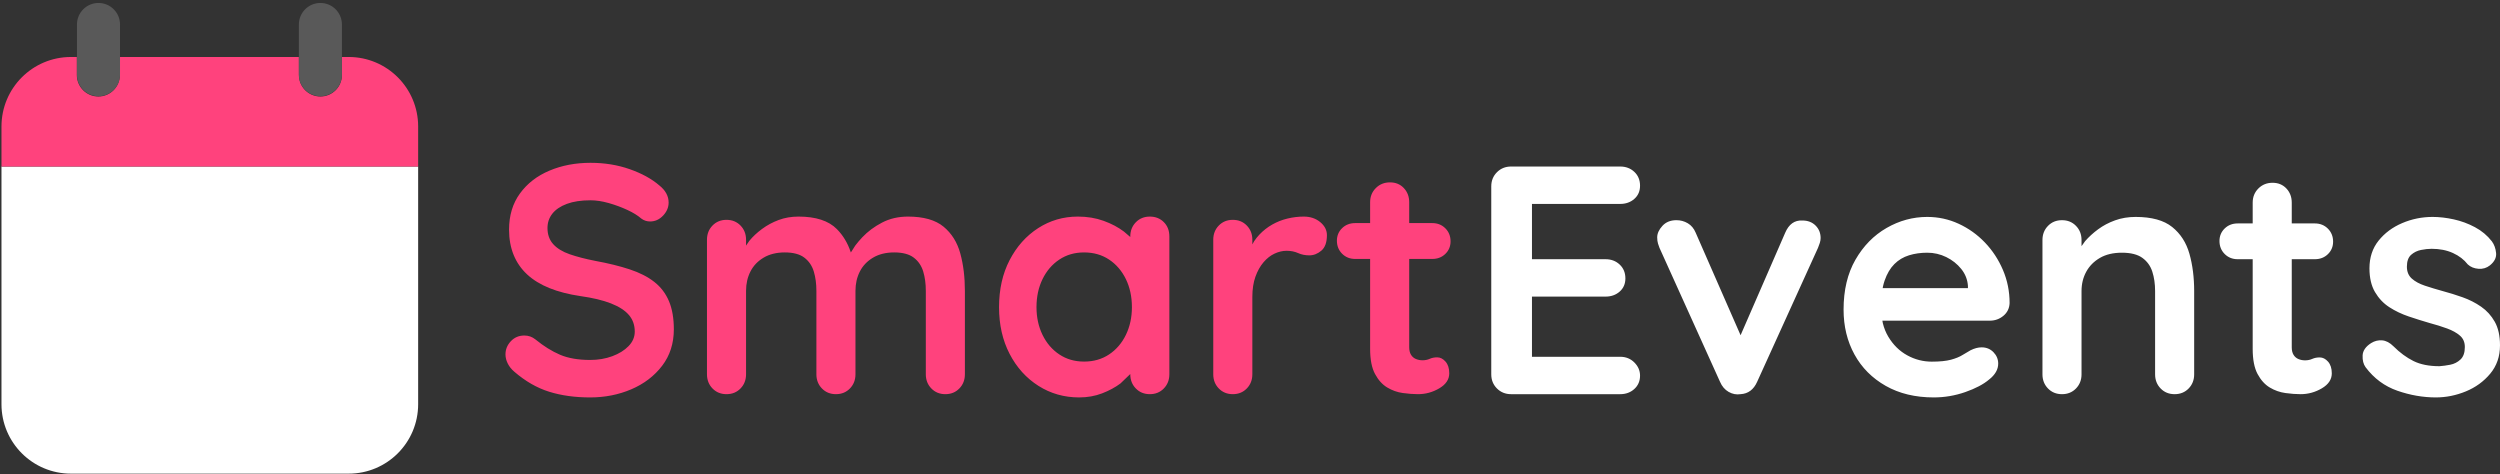 <svg width="3378" height="641" xmlns="http://www.w3.org/2000/svg" xmlns:xlink="http://www.w3.org/1999/xlink" xml:space="preserve" overflow="hidden"><rect width="100%" height="100%" fill="#333333" stroke="none"/><defs><clipPath id="clip0"><rect x="563" y="889" width="3378" height="641"/></clipPath><clipPath id="clip1"><rect x="563" y="889" width="3378" height="641"/></clipPath></defs><g clip-path="url(#clip0)" transform="translate(-563 -889)"><g clip-path="url(#clip1)"><path d="M565 1114 1128 1114 1128 1435.18C1128 1486.99 1085.99 1529 1034.16 1529L658.835 1529C607.012 1529 565 1486.99 565 1435.18Z" fill="#FFFFFF" fill-rule="evenodd" fill-opacity="1"/><path d="M658.835 966 666.787 966 666.787 990.331C666.787 1006.41 679.816 1019.44 695.888 1019.44L695.888 1019.44C711.96 1019.44 724.989 1006.41 724.989 990.331L724.989 966 966.843 966 966.843 990.331C966.843 1006.41 979.872 1019.44 995.944 1019.44L995.943 1019.44C1012.02 1019.44 1025.04 1006.41 1025.04 990.331L1025.04 966 1034.16 966C1085.99 966 1128 1008.03 1128 1059.87L1128 1114 565 1114 565 1059.87C565 1008.03 607.012 966 658.835 966Z" fill="#FF427D" fill-rule="evenodd" fill-opacity="1"/><path d="M966.84 965.589 1025 965.589 1025 989.906C1025 1005.97 1011.98 1019 995.92 1019L995.92 1019C979.86 1019 966.84 1005.97 966.84 989.905ZM667 965.589 725.159 965.589 725.159 989.906C725.159 1005.97 712.14 1019 696.08 1019L696.08 1019C680.019 1019 667 1005.97 667 989.905ZM995.92 893C1011.98 893 1025 906.026 1025 922.094L1025 965.589 966.84 965.589 966.84 922.094C966.84 906.026 979.86 893 995.92 893ZM696.08 893C712.14 893 725.16 906.026 725.16 922.094L725.159 965.589 667 965.589 667 922.094C667 906.026 680.019 893 696.08 893Z" fill="#595959" fill-rule="evenodd" fill-opacity="1"/><path d="M3167.08 1230.45C3158.29 1230.45 3150.07 1231.62 3142.45 1233.97 3134.83 1236.31 3128.23 1240.26 3122.66 1245.83 3117.08 1251.4 3112.69 1258.87 3109.46 1268.24 3108.65 1270.59 3107.95 1273.09 3107.34 1275.74L3106.88 1278.35 3222.07 1278.35 3222.07 1275.27C3221.48 1266.78 3218.48 1259.16 3213.05 1252.42 3207.63 1245.68 3200.88 1240.34 3192.82 1236.38 3184.75 1232.43 3176.18 1230.45 3167.08 1230.45ZM2828.16 1186.51C2833.73 1186.51 2838.86 1187.9 2843.55 1190.68 2848.24 1193.46 2851.76 1197.64 2854.11 1203.21L2914.88 1341.96 2975.08 1203.65C2980.06 1191.93 2987.83 1186.36 2998.39 1186.95 3005.72 1186.95 3011.66 1189.22 3016.2 1193.76 3020.75 1198.3 3023.02 1203.94 3023.02 1210.68 3023.02 1212.73 3022.66 1214.92 3021.92 1217.27 3021.19 1219.61 3020.38 1221.81 3019.5 1223.86L2937.25 1404.91C2932.55 1415.45 2925.08 1421.02 2914.81 1421.61 2909.24 1422.48 2903.89 1421.46 2898.76 1418.53 2893.62 1415.6 2889.74 1411.06 2887.1 1404.91L2805.28 1223.86C2804.7 1222.39 2804.04 1220.49 2803.3 1218.15 2802.57 1215.8 2802.2 1213.02 2802.2 1209.8 2802.2 1204.52 2804.55 1199.32 2809.24 1194.2 2813.93 1189.07 2820.24 1186.51 2828.16 1186.51ZM3849.94 1182.11C3859.04 1182.11 3868.57 1183.21 3878.54 1185.41 3888.51 1187.61 3898.04 1191.12 3907.13 1195.96 3916.22 1200.79 3923.84 1207.16 3930 1215.07 3933.23 1219.46 3935.13 1224.74 3935.72 1230.89 3936.31 1237.04 3933.52 1242.61 3927.36 1247.59 3922.96 1251.1 3917.83 1252.64 3911.97 1252.2 3906.1 1251.76 3901.26 1249.79 3897.45 1246.27 3892.47 1239.83 3885.79 1234.7 3877.44 1230.89 3869.08 1227.08 3859.48 1225.18 3848.62 1225.18 3844.23 1225.18 3839.46 1225.69 3834.33 1226.72 3829.2 1227.74 3824.72 1229.94 3820.91 1233.31 3817.1 1236.68 3815.19 1242.02 3815.19 1249.35 3815.19 1256.08 3817.39 1261.43 3821.79 1265.39 3826.19 1269.34 3832.13 1272.56 3839.61 1275.05 3847.09 1277.54 3855.08 1279.96 3863.58 1282.3 3872.38 1284.65 3881.32 1287.43 3890.41 1290.65 3899.5 1293.88 3907.86 1298.12 3915.49 1303.4 3923.11 1308.67 3929.27 1315.48 3933.96 1323.83 3938.65 1332.18 3941 1342.8 3941 1355.69 3941 1370.63 3936.6 1383.37 3927.8 1393.92 3919.01 1404.47 3908.01 1412.45 3894.81 1417.87 3881.62 1423.29 3868.13 1426 3854.34 1426 3837.04 1426 3819.74 1423 3802.44 1416.99 3785.14 1410.99 3770.77 1400.37 3759.33 1385.13 3756.4 1381.03 3755.08 1375.76 3755.37 1369.31 3755.66 1362.87 3759.48 1357.3 3766.81 1352.61 3771.5 1349.68 3776.48 1348.44 3781.76 1348.88 3787.04 1349.32 3792.17 1352.03 3797.16 1357.01 3805.66 1365.5 3814.61 1372.1 3823.99 1376.78 3833.38 1381.47 3845.11 1383.81 3859.18 1383.81 3863.58 1383.52 3868.42 1382.86 3873.7 1381.84 3878.98 1380.81 3883.6 1378.47 3887.55 1374.81 3891.51 1371.14 3893.49 1365.5 3893.49 1357.89 3893.49 1351.44 3891.29 1346.32 3886.89 1342.51 3882.5 1338.7 3876.7 1335.48 3869.52 1332.84 3862.33 1330.2 3854.34 1327.71 3845.55 1325.37 3836.45 1322.73 3827.14 1319.8 3817.61 1316.58 3808.08 1313.36 3799.36 1309.18 3791.44 1304.06 3783.52 1298.93 3777.07 1292.12 3772.09 1283.62 3767.1 1275.13 3764.61 1264.43 3764.61 1251.54 3764.61 1236.9 3768.71 1224.45 3776.92 1214.19 3785.14 1203.94 3795.77 1196.03 3808.82 1190.46 3821.87 1184.9 3835.58 1182.11 3849.94 1182.11ZM3448.58 1182.11C3470.28 1182.11 3486.78 1186.65 3498.07 1195.74 3509.36 1204.82 3517.13 1216.9 3521.38 1231.99 3525.63 1247.08 3527.76 1263.85 3527.76 1282.3L3527.76 1394.8C3527.76 1402.42 3525.27 1408.79 3520.28 1413.92 3515.3 1419.04 3508.99 1421.61 3501.37 1421.61 3493.74 1421.61 3487.44 1419.04 3482.45 1413.92 3477.47 1408.79 3474.97 1402.42 3474.97 1394.8L3474.97 1282.3C3474.97 1272.64 3473.73 1263.92 3471.23 1256.16 3468.74 1248.39 3464.27 1242.17 3457.82 1237.48 3451.37 1232.79 3442.13 1230.45 3430.11 1230.45 3418.38 1230.45 3408.48 1232.79 3400.41 1237.48 3392.35 1242.17 3386.19 1248.39 3381.94 1256.16 3377.69 1263.92 3375.56 1272.64 3375.56 1282.3L3375.56 1394.8C3375.56 1402.42 3373.07 1408.79 3368.08 1413.92 3363.1 1419.04 3356.79 1421.61 3349.17 1421.61 3341.54 1421.61 3335.24 1419.04 3330.25 1413.92 3325.27 1408.79 3322.77 1402.42 3322.77 1394.8L3322.77 1213.31C3322.77 1205.7 3325.27 1199.32 3330.25 1194.2 3335.24 1189.07 3341.54 1186.51 3349.17 1186.51 3356.79 1186.51 3363.1 1189.07 3368.08 1194.2 3373.07 1199.32 3375.56 1205.7 3375.56 1213.31L3375.56 1221.64 3380.4 1214.85C3385.38 1209.14 3391.25 1203.79 3397.99 1198.81 3404.74 1193.83 3412.36 1189.8 3420.87 1186.73 3429.37 1183.65 3438.61 1182.11 3448.58 1182.11ZM3167.08 1182.11C3182.04 1182.11 3196.19 1185.19 3209.53 1191.34 3222.88 1197.49 3234.68 1205.92 3244.94 1216.61 3255.21 1227.3 3263.34 1239.68 3269.36 1253.74 3275.37 1267.8 3278.37 1282.74 3278.37 1298.56 3278.08 1305.59 3275.29 1311.31 3270.02 1315.7 3264.74 1320.1 3258.58 1322.29 3251.54 1322.29L3106.48 1322.29 3107.09 1325.75C3108.74 1332.45 3111.22 1338.55 3114.52 1344.04 3121.12 1355.03 3129.62 1363.38 3140.03 1369.09 3150.44 1374.81 3161.51 1377.66 3173.24 1377.66 3184.09 1377.66 3192.74 1376.78 3199.2 1375.03 3205.65 1373.27 3210.85 1371.14 3214.81 1368.65 3218.77 1366.16 3222.36 1364.04 3225.59 1362.28 3230.87 1359.65 3235.85 1358.33 3240.54 1358.33 3247 1358.33 3252.35 1360.52 3256.6 1364.92 3260.85 1369.31 3262.98 1374.44 3262.98 1380.3 3262.98 1388.21 3258.87 1395.39 3250.66 1401.83 3243.04 1408.28 3232.33 1413.92 3218.55 1418.75 3204.77 1423.58 3190.54 1426 3175.88 1426 3150.95 1426 3129.33 1420.8 3111 1410.4 3092.67 1400 3078.59 1385.86 3068.77 1367.99 3058.95 1350.12 3054.03 1329.91 3054.03 1307.35 3054.03 1280.99 3059.39 1258.5 3070.09 1239.9 3080.79 1221.3 3094.8 1207.01 3112.1 1197.05 3129.4 1187.09 3147.73 1182.11 3167.08 1182.11ZM3633.66 1135.97C3641.29 1135.97 3647.52 1138.54 3652.36 1143.66 3657.19 1148.79 3659.61 1155.16 3659.61 1162.78L3659.61 1190.9 3690.84 1190.9C3697.88 1190.9 3703.75 1193.25 3708.44 1197.93 3713.13 1202.62 3715.48 1208.48 3715.48 1215.51 3715.48 1222.25 3713.13 1227.89 3708.44 1232.43 3703.75 1236.97 3697.88 1239.24 3690.84 1239.24L3659.61 1239.24 3659.61 1358.33C3659.61 1362.43 3660.42 1365.8 3662.03 1368.43 3663.65 1371.07 3665.85 1372.97 3668.63 1374.15 3671.42 1375.32 3674.42 1375.9 3677.65 1375.9 3681.17 1375.9 3684.39 1375.25 3687.33 1373.93 3690.26 1372.61 3693.63 1371.95 3697.44 1371.95 3701.55 1371.95 3705.29 1373.85 3708.66 1377.66 3712.03 1381.47 3713.72 1386.74 3713.72 1393.48 3713.72 1401.68 3709.25 1408.42 3700.3 1413.7 3691.36 1418.97 3681.75 1421.61 3671.49 1421.61 3665.33 1421.61 3658.51 1421.09 3651.04 1420.07 3643.56 1419.04 3636.52 1416.55 3629.92 1412.6 3623.32 1408.64 3617.82 1402.56 3613.43 1394.36 3609.03 1386.16 3606.83 1374.88 3606.83 1360.52L3606.83 1239.24 3586.59 1239.24C3579.55 1239.24 3573.69 1236.9 3569 1232.21 3564.31 1227.52 3561.96 1221.66 3561.96 1214.63 3561.96 1207.89 3564.31 1202.25 3569 1197.71 3573.69 1193.17 3579.55 1190.9 3586.59 1190.9L3606.83 1190.9 3606.83 1162.78C3606.83 1155.16 3609.39 1148.79 3614.53 1143.66 3619.66 1138.54 3626.04 1135.97 3633.66 1135.97ZM2604.83 1114 2752.19 1114C2759.82 1114 2766.2 1116.42 2771.33 1121.25 2776.46 1126.08 2779.03 1132.31 2779.03 1139.93 2779.03 1147.25 2776.46 1153.18 2771.33 1157.72 2766.2 1162.26 2759.82 1164.54 2752.19 1164.54L2632.99 1164.54 2632.99 1239.24 2732.4 1239.24C2740.02 1239.24 2746.4 1241.66 2751.53 1246.49 2756.67 1251.32 2759.23 1257.55 2759.23 1265.17 2759.23 1272.49 2756.67 1278.42 2751.53 1282.96 2746.4 1287.5 2740.02 1289.77 2732.4 1289.77L2632.99 1289.77 2632.99 1371.07 2752.19 1371.07C2759.82 1371.07 2766.2 1373.63 2771.33 1378.76 2776.46 1383.89 2779.03 1389.82 2779.03 1396.56 2779.03 1403.88 2776.46 1409.89 2771.33 1414.57 2766.2 1419.26 2759.82 1421.61 2752.19 1421.61L2604.83 1421.61C2597.21 1421.61 2590.83 1419.04 2585.7 1413.92 2580.57 1408.79 2578 1402.42 2578 1394.8L2578 1140.81C2578 1133.19 2580.57 1126.82 2585.7 1121.69 2590.83 1116.56 2597.21 1114 2604.83 1114Z" fill="#FFFFFF" fill-rule="evenodd" fill-opacity="1"/><path d="M2027.76 1230.08C2015.14 1230.08 2003.99 1233.31 1994.31 1239.76 1984.63 1246.22 1977.08 1255.03 1971.65 1266.18 1966.22 1277.33 1963.51 1289.95 1963.51 1304.04 1963.51 1317.84 1966.22 1330.31 1971.65 1341.47 1977.08 1352.62 1984.63 1361.43 1994.31 1367.88 2003.99 1374.34 2015.14 1377.57 2027.76 1377.57 2040.66 1377.57 2051.96 1374.34 2061.64 1367.88 2071.32 1361.43 2078.87 1352.62 2084.3 1341.47 2089.72 1330.31 2092.44 1317.84 2092.44 1304.04 2092.44 1289.95 2089.72 1277.33 2084.3 1266.18 2078.87 1255.03 2071.32 1246.22 2061.64 1239.76 2051.96 1233.31 2040.66 1230.08 2027.76 1230.08ZM2324.69 1181.65C2333.49 1181.65 2340.9 1184.14 2346.91 1189.13 2352.92 1194.12 2355.93 1199.99 2355.93 1206.74 2355.93 1216.43 2353.44 1223.4 2348.45 1227.65 2343.46 1231.91 2338.03 1234.04 2332.17 1234.04 2326.59 1234.04 2321.53 1233.01 2316.99 1230.96 2312.44 1228.9 2307.23 1227.87 2301.37 1227.87 2296.09 1227.87 2290.73 1229.12 2285.31 1231.62 2279.88 1234.11 2274.89 1238 2270.34 1243.28 2265.8 1248.57 2262.13 1255.1 2259.34 1262.88 2256.56 1270.66 2255.16 1279.83 2255.16 1290.39L2255.16 1394.74C2255.16 1402.37 2252.67 1408.76 2247.68 1413.89 2242.7 1419.03 2236.39 1421.6 2228.76 1421.6 2221.14 1421.6 2214.83 1419.03 2209.84 1413.89 2204.85 1408.76 2202.36 1402.37 2202.36 1394.74L2202.36 1212.91C2202.36 1205.27 2204.85 1198.89 2209.84 1193.75 2214.83 1188.62 2221.14 1186.05 2228.76 1186.05 2236.39 1186.05 2242.7 1188.62 2247.68 1193.75 2252.67 1198.89 2255.16 1205.27 2255.16 1212.91L2255.16 1219.27 2257.64 1214.83C2259.73 1211.71 2262.06 1208.8 2264.62 1206.08 2269.76 1200.65 2275.55 1196.1 2282.01 1192.43 2288.46 1188.76 2295.35 1186.05 2302.69 1184.29 2310.02 1182.53 2317.35 1181.65 2324.69 1181.65ZM2019.39 1181.65C2032.01 1181.65 2043.6 1183.55 2054.16 1187.37 2064.72 1191.19 2073.88 1196.03 2081.66 1201.9L2090.24 1209.25 2090.24 1208.5C2090.24 1200.87 2092.73 1194.49 2097.72 1189.35 2102.71 1184.21 2109.01 1181.65 2116.64 1181.65 2124.27 1181.65 2130.57 1184.14 2135.56 1189.13 2140.55 1194.12 2143.04 1200.58 2143.04 1208.5L2143.04 1394.74C2143.04 1402.37 2140.55 1408.76 2135.56 1413.89 2130.57 1419.03 2124.27 1421.6 2116.64 1421.6 2109.01 1421.6 2102.71 1419.03 2097.72 1413.89 2092.73 1408.76 2090.24 1402.37 2090.24 1394.74L2090.24 1394.38 2077.04 1407.07C2070 1412.35 2061.71 1416.83 2052.18 1420.5 2042.64 1424.17 2032.3 1426 2021.15 1426 2000.91 1426 1982.58 1420.79 1966.15 1410.37 1949.72 1399.95 1936.74 1385.57 1927.21 1367.22 1917.68 1348.88 1912.91 1327.82 1912.91 1304.04 1912.91 1279.97 1917.68 1258.77 1927.21 1240.42 1936.74 1222.08 1949.58 1207.7 1965.71 1197.28 1981.85 1186.86 1999.74 1181.65 2019.39 1181.65ZM1641.91 1181.65C1665.38 1181.65 1682.69 1187.3 1693.83 1198.6 1702.19 1207.07 1708.41 1217.4 1712.48 1229.59L1712.64 1230.2 1718.58 1220.89C1721.3 1217.25 1724.49 1213.49 1728.15 1209.6 1735.49 1201.83 1744.36 1195.22 1754.78 1189.79 1765.19 1184.36 1776.85 1181.65 1789.76 1181.65 1810.88 1181.65 1826.94 1186.2 1837.94 1195.29 1848.94 1204.39 1856.49 1216.5 1860.6 1231.62 1864.71 1246.73 1866.76 1263.54 1866.76 1282.03L1866.76 1394.74C1866.76 1402.37 1864.27 1408.76 1859.28 1413.89 1854.29 1419.03 1847.99 1421.6 1840.36 1421.6 1832.73 1421.6 1826.43 1419.03 1821.44 1413.89 1816.45 1408.76 1813.96 1402.37 1813.96 1394.74L1813.96 1282.03C1813.96 1272.34 1812.79 1263.61 1810.44 1255.83 1808.09 1248.05 1803.84 1241.82 1797.68 1237.12 1791.52 1232.42 1782.72 1230.08 1771.28 1230.08 1760.13 1230.08 1750.6 1232.42 1742.68 1237.12 1734.76 1241.82 1728.81 1248.05 1724.85 1255.83 1720.89 1263.61 1718.91 1272.34 1718.91 1282.03L1718.91 1394.74C1718.91 1402.37 1716.42 1408.76 1711.43 1413.89 1706.45 1419.03 1700.14 1421.6 1692.51 1421.6 1684.89 1421.6 1678.58 1419.03 1673.59 1413.89 1668.6 1408.76 1666.11 1402.37 1666.11 1394.74L1666.11 1282.03C1666.11 1272.34 1664.94 1263.61 1662.59 1255.83 1660.24 1248.05 1655.99 1241.82 1649.83 1237.12 1643.67 1232.42 1634.87 1230.08 1623.43 1230.08 1612.28 1230.08 1602.75 1232.42 1594.83 1237.12 1586.91 1241.82 1580.97 1248.05 1577.01 1255.83 1573.05 1263.61 1571.07 1272.34 1571.07 1282.03L1571.07 1394.74C1571.07 1402.37 1568.57 1408.76 1563.59 1413.89 1558.6 1419.03 1552.29 1421.6 1544.67 1421.6 1537.04 1421.6 1530.73 1419.03 1525.74 1413.89 1520.76 1408.76 1518.26 1402.37 1518.26 1394.74L1518.26 1212.91C1518.26 1205.27 1520.76 1198.89 1525.74 1193.75 1530.73 1188.62 1537.04 1186.05 1544.67 1186.05 1552.29 1186.05 1558.6 1188.62 1563.59 1193.75 1568.57 1198.89 1571.07 1205.27 1571.07 1212.91L1571.07 1220.87 1575.47 1214.45C1580.16 1208.72 1585.88 1203.37 1592.63 1198.38 1599.38 1193.39 1606.86 1189.35 1615.07 1186.27 1623.28 1183.19 1632.23 1181.65 1641.91 1181.65ZM2441.16 1135.42C2448.78 1135.42 2455.02 1137.98 2459.86 1143.12 2464.7 1148.26 2467.12 1154.64 2467.12 1162.27L2467.12 1190.45 2498.36 1190.45C2505.4 1190.45 2511.27 1192.8 2515.96 1197.5 2520.65 1202.19 2523 1208.06 2523 1215.11 2523 1221.86 2520.65 1227.51 2515.96 1232.06 2511.27 1236.61 2505.4 1238.88 2498.36 1238.88L2467.12 1238.88 2467.12 1358.2C2467.12 1362.31 2467.92 1365.68 2469.54 1368.32 2471.15 1370.97 2473.35 1372.87 2476.14 1374.05 2478.92 1375.22 2481.93 1375.81 2485.16 1375.81 2488.68 1375.81 2491.91 1375.15 2494.84 1373.83 2497.77 1372.51 2501.15 1371.85 2504.96 1371.85 2509.07 1371.85 2512.81 1373.75 2516.18 1377.57 2519.55 1381.39 2521.24 1386.67 2521.24 1393.42 2521.24 1401.64 2516.77 1408.39 2507.82 1413.67 2498.87 1418.96 2489.27 1421.6 2479 1421.6 2472.84 1421.6 2466.02 1421.08 2458.54 1420.06 2451.06 1419.03 2444.02 1416.53 2437.42 1412.57 2430.82 1408.61 2425.32 1402.52 2420.92 1394.3 2416.51 1386.08 2414.31 1374.78 2414.31 1360.4L2414.31 1238.88 2394.07 1238.88C2387.03 1238.88 2381.17 1236.53 2376.47 1231.84 2371.78 1227.14 2369.43 1221.27 2369.43 1214.23 2369.43 1207.48 2371.78 1201.83 2376.47 1197.28 2381.17 1192.73 2387.03 1190.45 2394.07 1190.45L2414.31 1190.45 2414.31 1162.27C2414.31 1154.64 2416.88 1148.26 2422.02 1143.12 2427.15 1137.98 2433.53 1135.42 2441.16 1135.42ZM1360.85 1109C1379.91 1109 1397.59 1111.86 1413.87 1117.59 1430.15 1123.31 1443.42 1130.57 1453.69 1139.38 1462.2 1146.13 1466.45 1153.91 1466.45 1162.71 1466.45 1169.17 1463.96 1175.04 1458.97 1180.33 1453.98 1185.61 1448.12 1188.25 1441.37 1188.25 1436.97 1188.25 1433.01 1186.93 1429.49 1184.29 1424.8 1180.18 1418.49 1176.29 1410.57 1172.62 1402.65 1168.95 1394.29 1165.87 1385.49 1163.37 1376.69 1160.88 1368.47 1159.63 1360.85 1159.63 1348.23 1159.63 1337.6 1161.25 1328.94 1164.47 1320.29 1167.7 1313.76 1172.11 1309.36 1177.68 1304.96 1183.26 1302.76 1189.72 1302.76 1197.06 1302.76 1205.86 1305.33 1213.13 1310.46 1218.85 1315.6 1224.57 1323 1229.12 1332.68 1232.5 1342.37 1235.87 1353.95 1238.88 1367.45 1241.52 1385.05 1244.75 1400.52 1248.57 1413.87 1252.97 1427.22 1257.37 1438.29 1263.02 1447.09 1269.92 1455.89 1276.82 1462.49 1285.48 1466.89 1295.9 1471.29 1306.32 1473.49 1319.01 1473.49 1333.98 1473.49 1353.06 1468.21 1369.5 1457.65 1383.29 1447.09 1397.09 1433.23 1407.65 1416.07 1414.99 1398.91 1422.33 1380.35 1426 1360.41 1426 1339.87 1426 1321.39 1423.43 1304.96 1418.29 1288.54 1413.16 1272.84 1404.13 1257.88 1391.22 1254.07 1387.99 1251.13 1384.32 1249.08 1380.21 1247.03 1376.1 1246 1371.99 1246 1367.88 1246 1361.13 1248.42 1355.19 1253.26 1350.05 1258.1 1344.92 1264.19 1342.35 1271.52 1342.35 1277.1 1342.35 1282.08 1344.11 1286.48 1347.63 1297.63 1356.73 1308.7 1363.63 1319.7 1368.32 1330.7 1373.02 1344.27 1375.37 1360.41 1375.37 1371.26 1375.37 1381.23 1373.68 1390.33 1370.3 1399.42 1366.93 1406.76 1362.38 1412.33 1356.66 1417.9 1350.93 1420.69 1344.4 1420.69 1337.06 1420.69 1328.26 1418.05 1320.77 1412.77 1314.61 1407.49 1308.45 1399.42 1303.24 1388.57 1298.98 1377.71 1294.72 1363.93 1291.42 1347.21 1289.07 1331.36 1286.73 1317.43 1283.13 1305.4 1278.29 1293.38 1273.44 1283.33 1267.28 1275.26 1259.8 1267.19 1252.31 1261.11 1243.5 1257 1233.38 1252.89 1223.25 1250.84 1211.88 1250.84 1199.26 1250.84 1180.18 1255.75 1163.89 1265.58 1150.39 1275.41 1136.88 1288.68 1126.61 1305.4 1119.57 1322.12 1112.52 1340.6 1109 1360.85 1109Z" fill="#FF427D" fill-rule="evenodd" fill-opacity="1"/></g></g></svg>